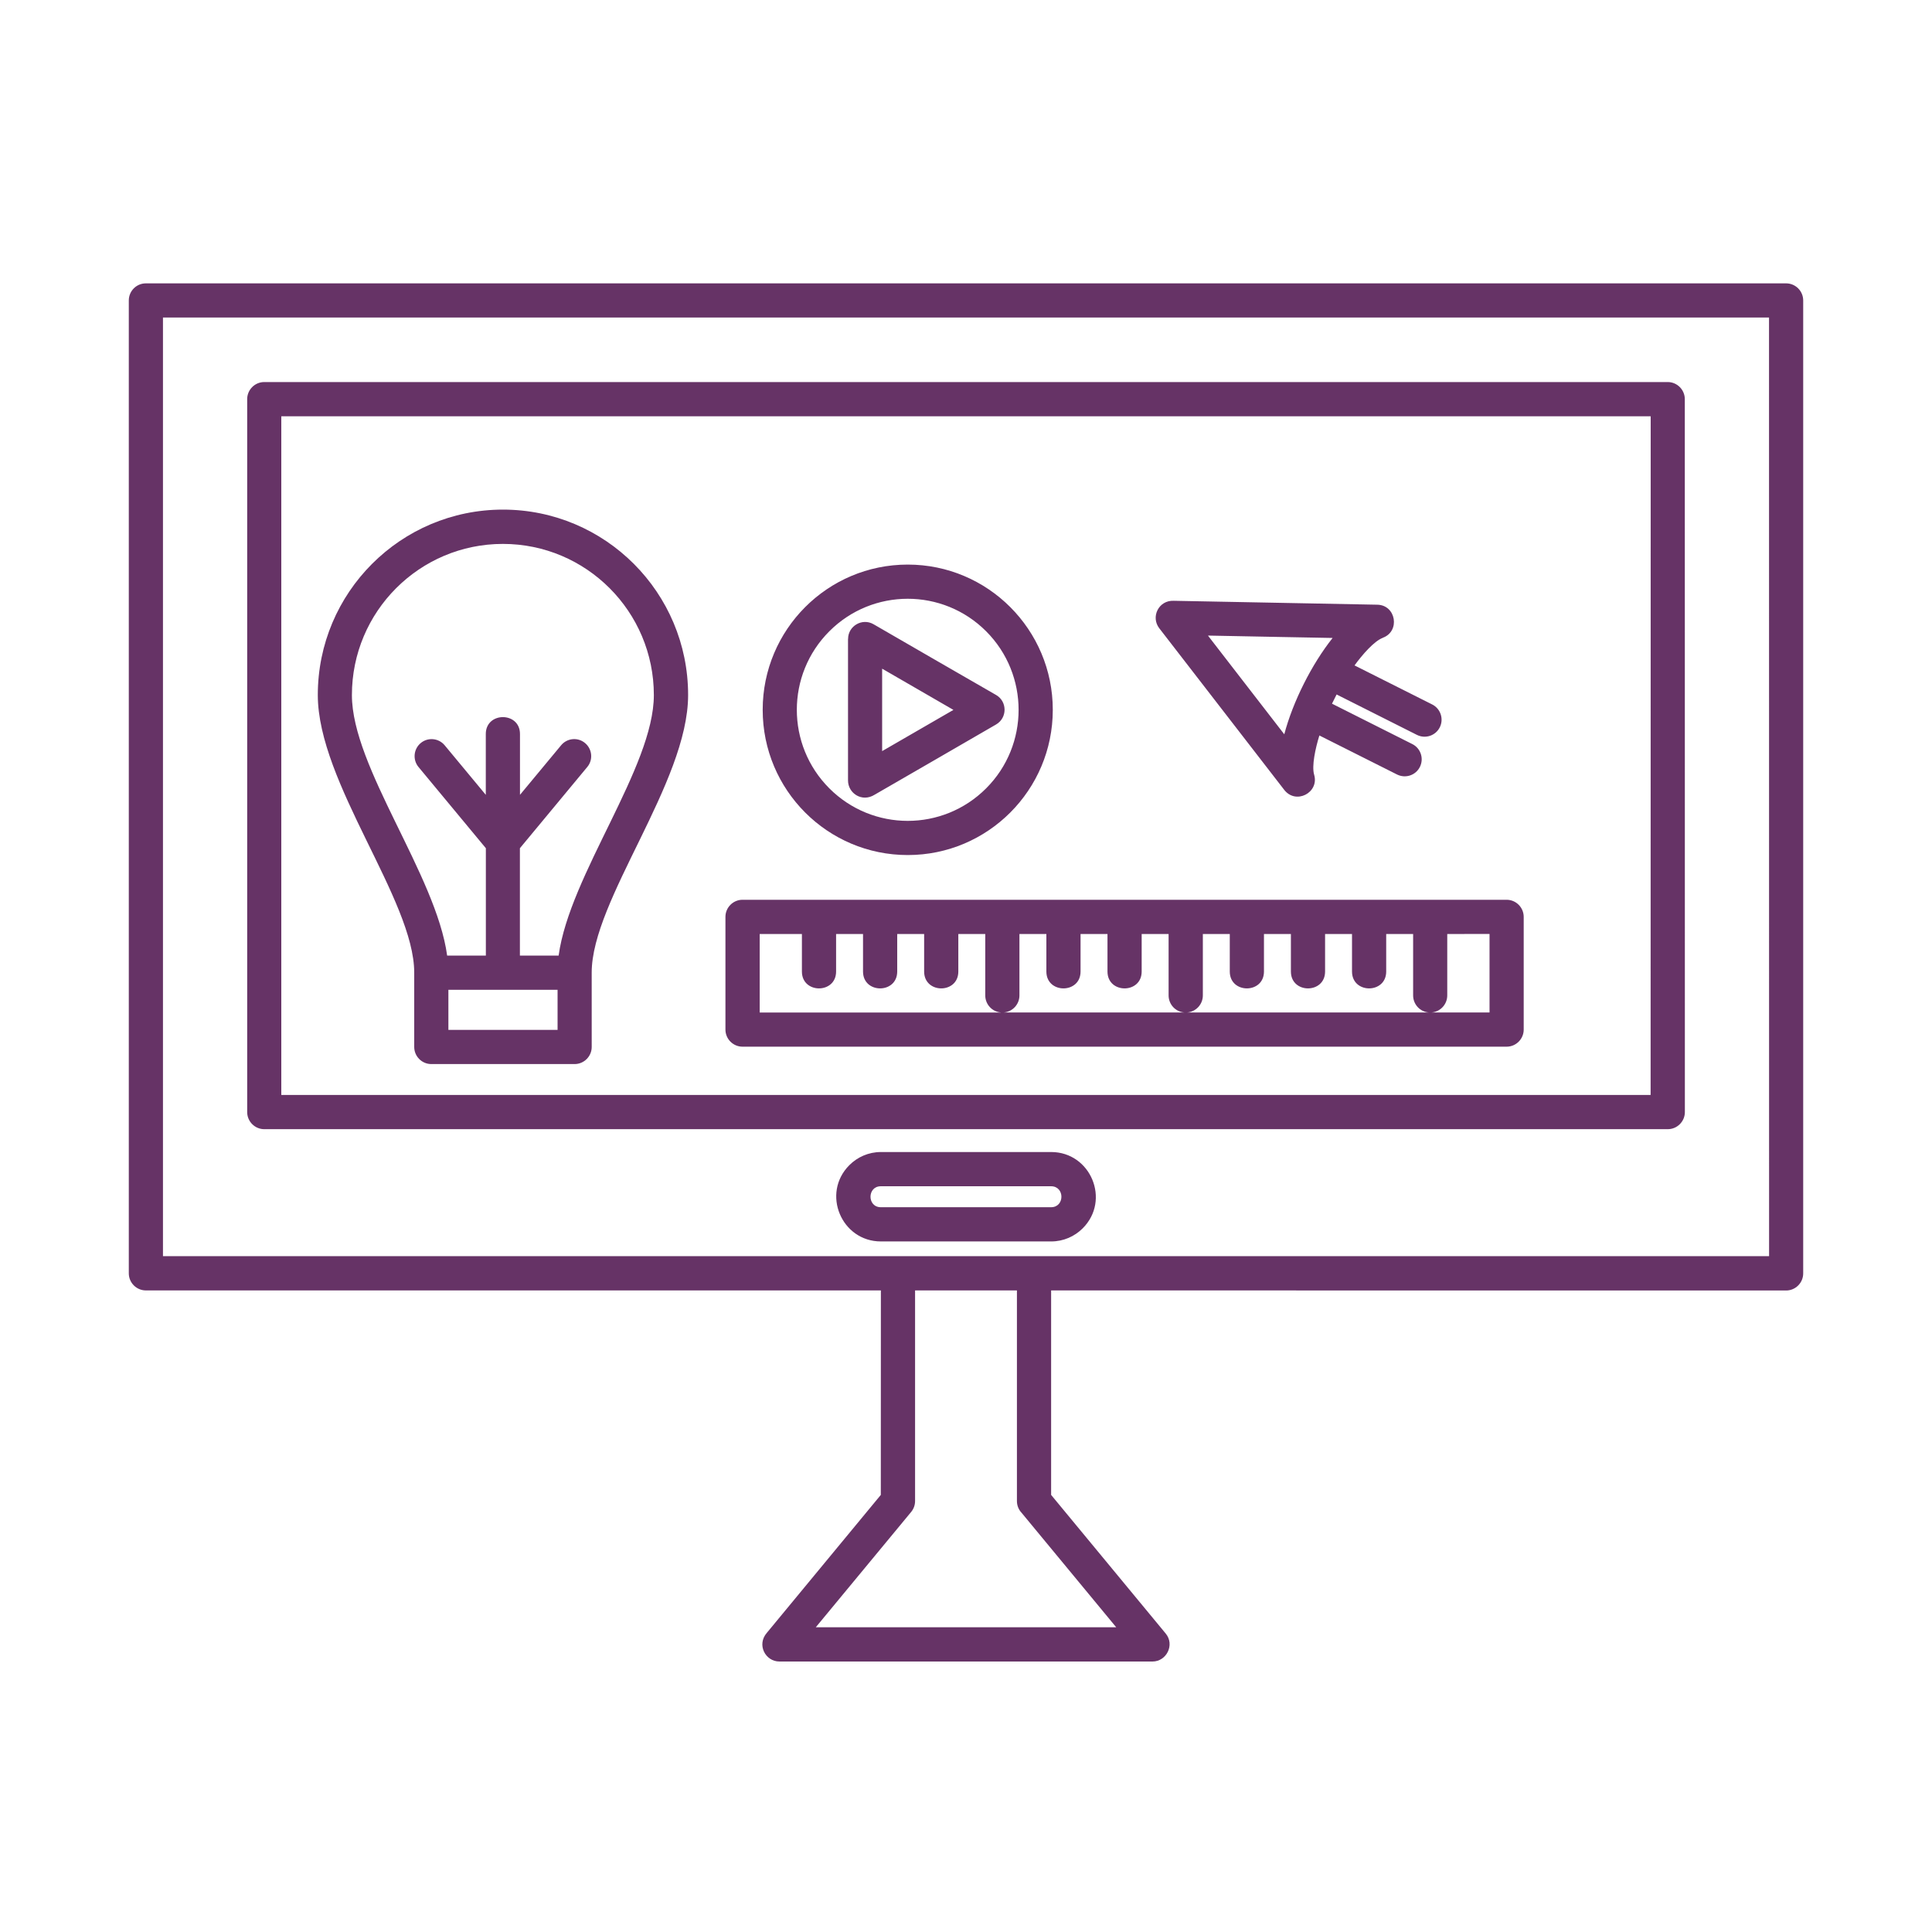 <svg width="150" height="150" viewBox="0 0 150 150" fill="none" xmlns="http://www.w3.org/2000/svg">
<path fill-rule="evenodd" clip-rule="evenodd" d="M11.326 22H138.673C139.404 22 140 22.597 140 23.329V98.865C140 99.597 139.404 100.194 138.673 100.194L81.609 100.188V116.064L90.503 126.825C91.229 127.698 90.568 129 89.479 129H60.516C59.416 129 58.739 127.693 59.535 126.776L68.386 116.064L68.391 100.188H11.327C10.596 100.188 10 99.592 10 98.86V23.329C10 22.591 10.595 22 11.326 22ZM105.165 51.662C105.777 50.822 106.693 49.769 107.364 49.52V49.514C108.724 49.015 108.394 46.976 106.931 46.949L91.126 46.645C89.945 46.596 89.333 47.909 90.005 48.777L99.684 61.295C100.589 62.515 102.441 61.544 102.03 60.15C101.829 59.467 102.127 58.1 102.436 57.102L108.47 60.134C109.126 60.459 109.916 60.194 110.241 59.543C110.566 58.886 110.301 58.095 109.651 57.769L103.416 54.634L103.774 53.919L110.014 57.059C110.669 57.384 111.46 57.118 111.785 56.468C112.11 55.817 111.845 55.019 111.195 54.694L105.165 51.662ZM99.391 49.455L93.785 49.346L99.711 57.01C100.377 54.483 101.839 51.575 103.464 49.531L99.391 49.455ZM112.364 72.516V77.284C112.364 77.978 111.828 78.553 111.151 78.607H115.647V72.511L112.364 72.516ZM110.929 78.607C110.246 78.553 109.715 77.978 109.715 77.284V72.516H107.624V75.429C107.624 77.175 104.97 77.175 104.97 75.429V72.516H102.879V75.429C102.879 77.175 100.225 77.175 100.225 75.429V72.516H98.134V75.429C98.134 77.175 95.48 77.175 95.48 75.429V72.516H93.389V77.284C93.389 77.978 92.853 78.553 92.176 78.607H110.929ZM91.944 78.607C91.261 78.553 90.73 77.978 90.73 77.284V72.516H88.639V75.429C88.639 77.175 85.985 77.175 85.985 75.429V72.516H83.894V75.429C83.894 77.175 81.24 77.175 81.24 75.429V72.516H79.149V77.284C79.149 77.978 78.613 78.553 77.936 78.607H91.944ZM77.708 78.607C77.026 78.553 76.495 77.978 76.495 77.284V72.516H74.404V75.429C74.404 77.175 71.75 77.175 71.75 75.429V72.516H69.659V75.429C69.659 77.175 67.005 77.175 67.005 75.429V72.516H64.914V75.429C64.914 77.175 62.26 77.175 62.26 75.429V72.516H58.983V78.612H77.708V78.607ZM57.65 69.858C56.919 69.858 56.323 70.455 56.323 71.187V79.936C56.323 80.668 56.919 81.264 57.65 81.264H116.973C117.704 81.264 118.3 80.668 118.3 79.936V71.187C118.3 70.455 117.704 69.858 116.973 69.858H57.65ZM68.391 89.443C67.438 89.443 66.571 89.833 65.943 90.463C63.755 92.654 65.331 96.385 68.391 96.385H81.613C82.567 96.385 83.433 95.995 84.062 95.366C86.25 93.174 84.674 89.443 81.613 89.443H68.391ZM81.608 92.101H68.386C67.319 92.101 67.319 93.728 68.386 93.728H81.608C82.675 93.728 82.675 92.101 81.608 92.101ZM74.024 55.116L68.489 51.916V58.316L74.024 55.116ZM72.578 51.216L67.822 48.466C66.939 47.956 65.84 48.607 65.845 49.61H65.84V60.599C65.84 61.586 66.923 62.318 67.909 61.7L72.584 58.999L77.334 56.249C78.222 55.734 78.206 54.459 77.339 53.96L72.578 51.216ZM70.477 43.834C64.253 43.834 59.215 48.884 59.215 55.11C59.215 61.342 64.258 66.386 70.477 66.386C76.695 66.386 81.738 61.337 81.738 55.11C81.738 48.884 76.695 43.834 70.477 43.834ZM76.565 49.014C73.201 45.646 67.752 45.646 64.388 49.014C61.024 52.382 61.024 57.838 64.388 61.206C67.752 64.575 73.201 64.575 76.565 61.206C79.923 57.844 79.923 52.382 76.565 49.014ZM32.495 59.552C32.029 58.994 32.105 58.158 32.663 57.692C33.221 57.225 34.055 57.301 34.521 57.86L37.717 61.711V56.987C37.717 55.24 40.371 55.24 40.371 56.987V61.711L43.567 57.86C44.032 57.301 44.867 57.22 45.425 57.692C45.983 58.158 46.064 58.994 45.593 59.552L40.365 65.855V74.191H43.372C44.227 67.91 50.765 59.58 50.765 53.966C50.765 47.485 45.517 42.229 39.044 42.229C32.571 42.229 27.322 47.485 27.322 53.966C27.322 59.58 33.86 67.911 34.716 74.191H37.722V65.855L32.495 59.552ZM45.939 75.514C45.939 69.874 53.425 60.773 53.425 53.961C53.425 46.01 46.99 39.566 39.049 39.566C31.108 39.566 24.674 46.01 24.674 53.961C24.674 60.773 32.16 69.874 32.16 75.514V81.285C32.16 82.017 32.755 82.614 33.487 82.614H44.612C45.344 82.614 45.94 82.017 45.94 81.285L45.939 75.514ZM43.29 76.848H34.813V79.962H43.29V76.848ZM78.954 100.187H71.046V116.54C71.046 116.838 70.948 117.136 70.743 117.386L63.338 126.34H86.662L79.3 117.434C79.084 117.201 78.954 116.887 78.954 116.54L78.954 100.187ZM20.518 29.662C19.787 29.662 19.191 30.259 19.191 30.991V86.34C19.191 87.072 19.787 87.669 20.518 87.669H129.486C130.217 87.669 130.813 87.072 130.813 86.34L130.808 30.991C130.808 30.259 130.212 29.662 129.481 29.662H20.518ZM128.159 32.32H21.84V85.011H128.153L128.159 32.32ZM137.346 24.651H12.653V97.529H137.351L137.346 24.651Z" fill="#663366"/>
</svg>
